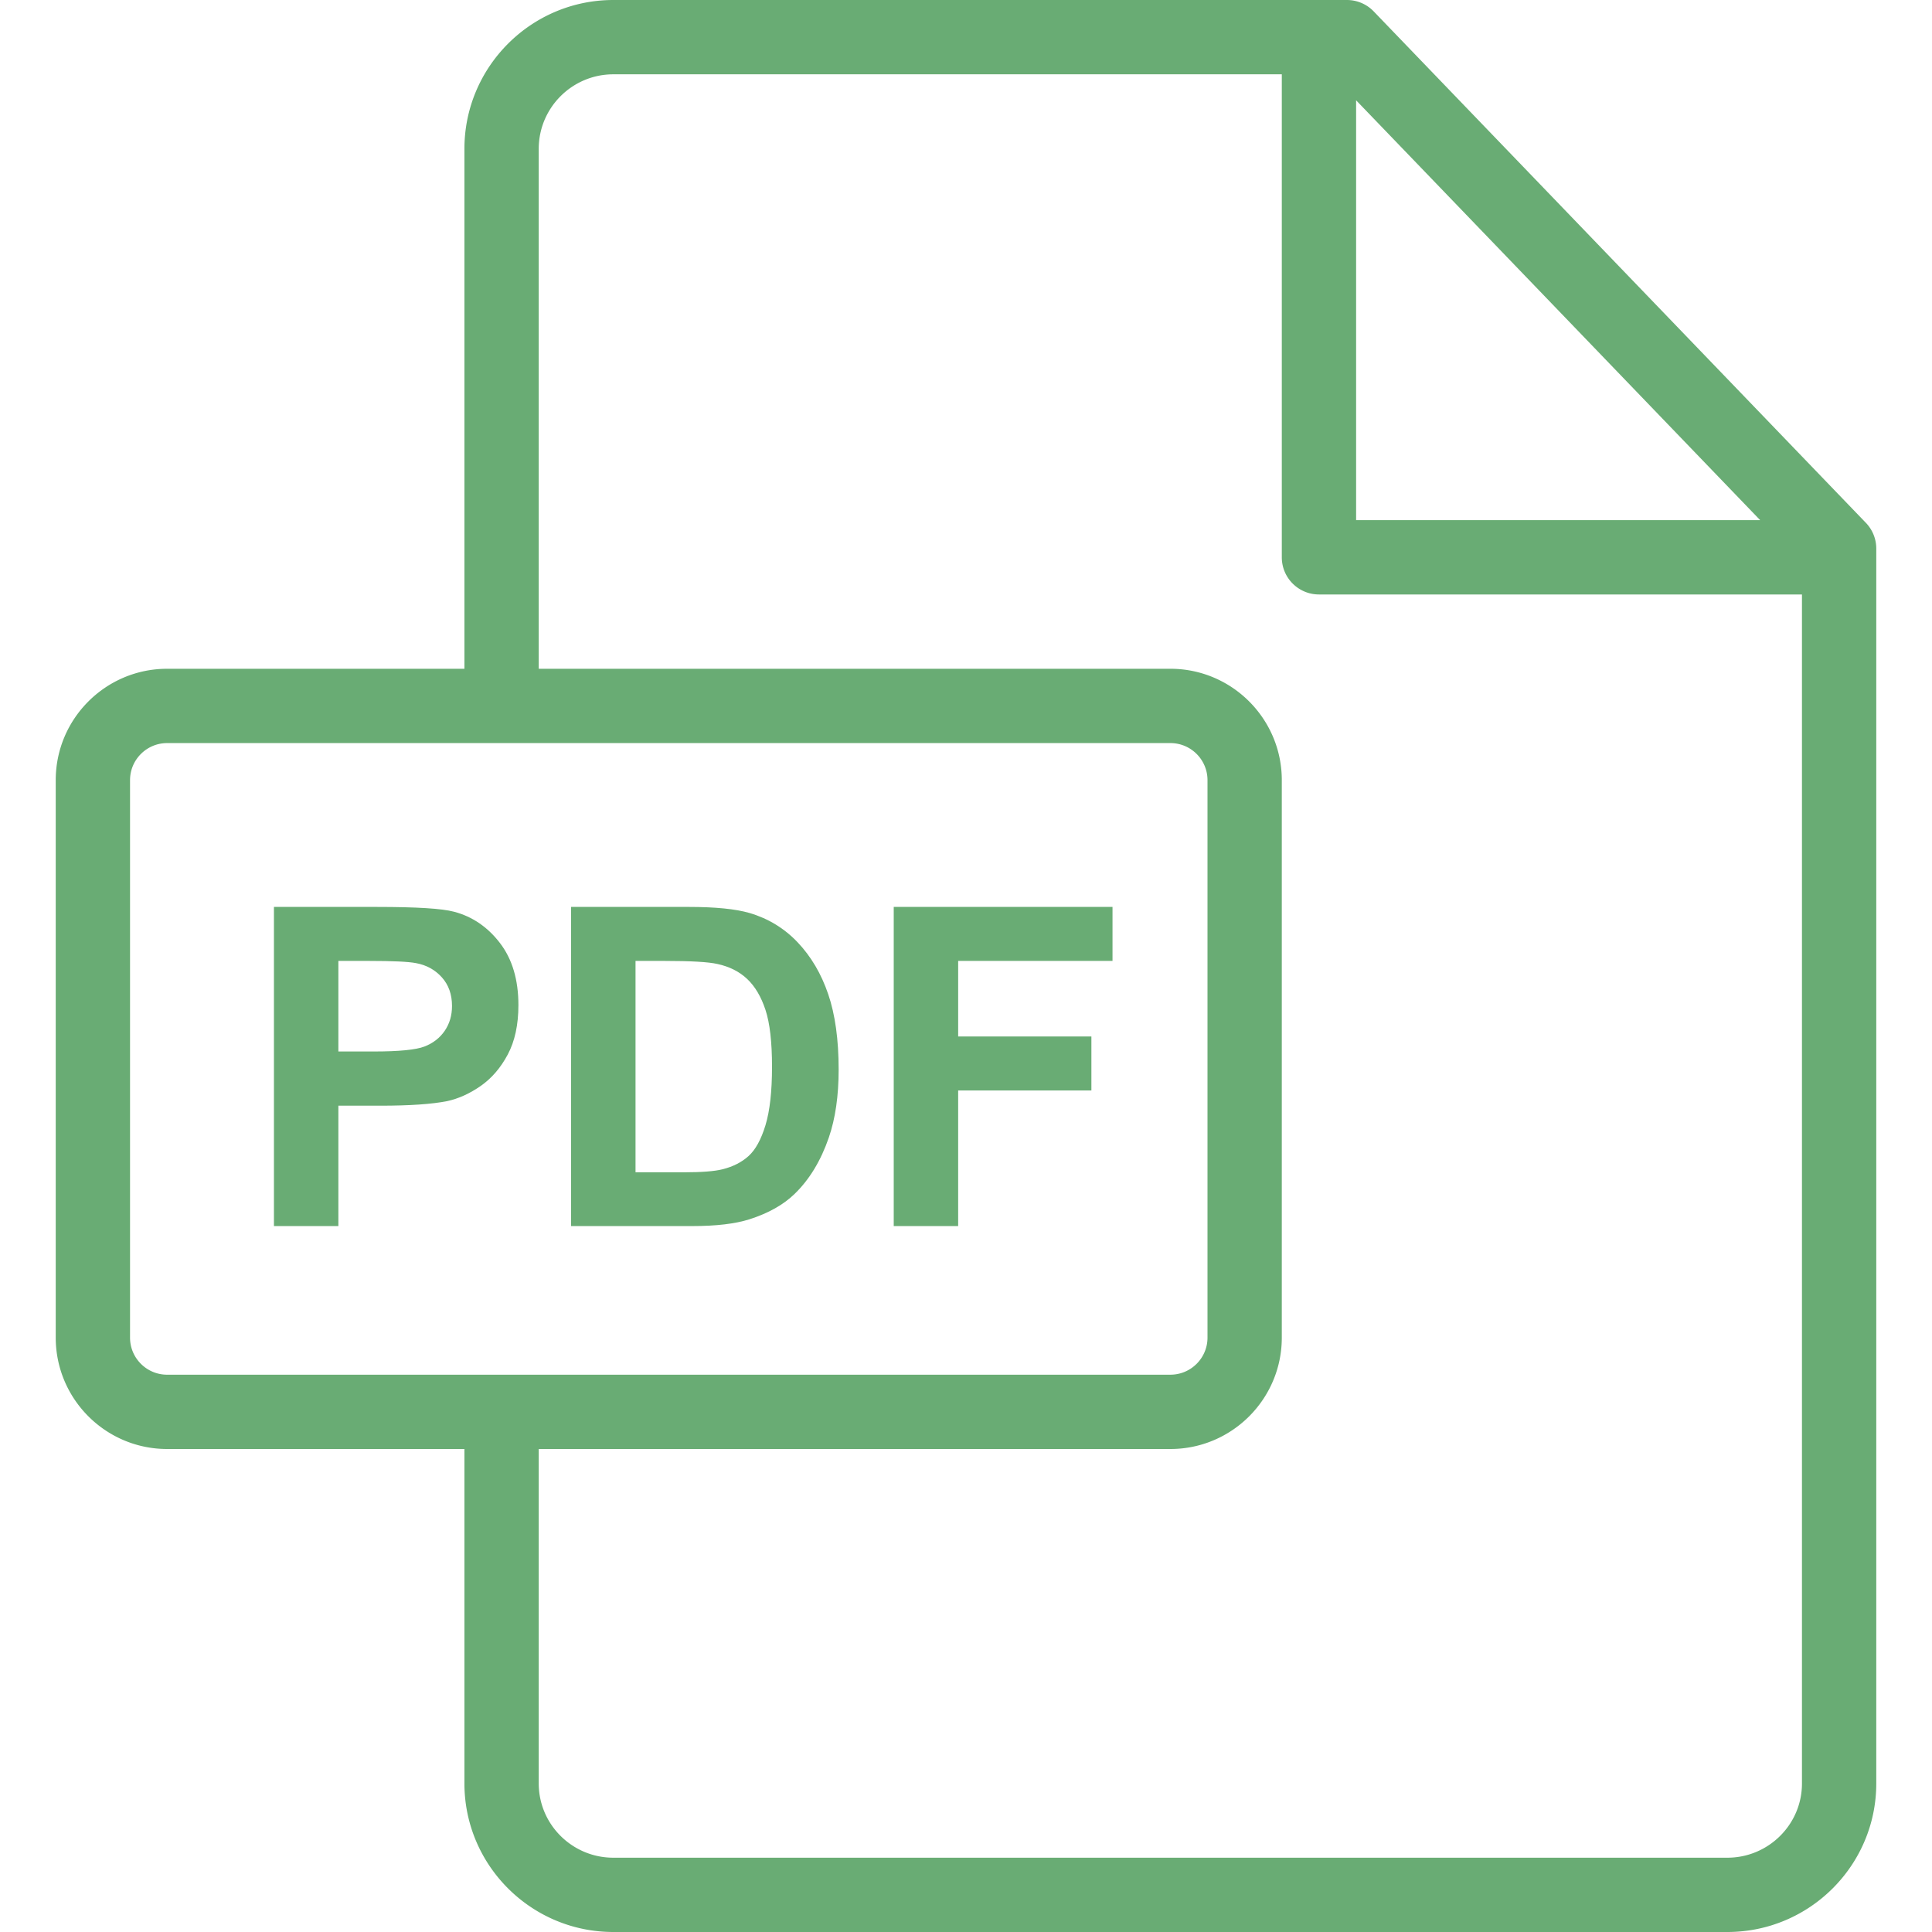 <svg xmlns="http://www.w3.org/2000/svg" viewBox="0 0 512 512" width="512" height="512"><path d="M494.48 138.557L364.04 3.017A9.853 9.853 0 0 0 356.945 0h-194.41c-21.757 0-39.458 17.694-39.458 39.442v137.79H44.29c-16.278 0-29.52 13.238-29.52 29.512v147.744C14.77 370.76 28.01 384 44.29 384h78.787v88.627c0 21.71 17.7 39.373 39.458 39.373h295.238c21.757 0 39.458-17.653 39.458-39.35V145.384a9.85 9.85 0 0 0-2.75-6.828zM359.384 26.58l107.08 111.266h-107.08V26.58zM44.29 364.31c-5.42 0-9.828-4.405-9.828-9.82V206.744c0-5.415 4.41-9.82 9.828-9.82h265.882c5.42 0 9.828 4.405 9.828 9.82v147.744c0 5.415-4.41 9.82-9.828 9.82H44.29zm433.248 108.34c0 10.84-8.867 19.66-19.766 19.66H162.535c-10.9 0-19.766-8.828-19.766-19.68V384H310.17c16.278 0 29.52-13.24 29.52-29.512V206.744c0-16.274-13.242-29.513-29.52-29.513H142.77V39.443c0-10.89 8.866-19.75 19.765-19.75h177.157v128c0 5.438 4.41 9.846 9.846 9.846h128v315.11z" fill="#69ac74"/><path d="M132.48 249.894c-3.268-4.25-7.326-7.01-12.172-8.28-3.154-.845-9.923-1.268-20.308-1.268H72.596v84.577h17.077V293.02h11.135c7.73 0 13.635-.405 17.712-1.213 3-.654 5.952-1.99 8.856-4.01 2.904-2.02 5.298-4.798 7.183-8.336 1.884-3.537 2.826-7.903 2.826-13.095 0-6.73-1.636-12.22-4.905-16.47zm-14.624 23.28c-1.288 1.884-3.067 3.268-5.337 4.153s-6.77 1.327-13.5 1.327h-9.347v-24h8.25c6.154 0 10.25.192 12.288.577 2.77.5 5.06 1.75 6.866 3.75 1.808 2 2.712 4.54 2.712 7.616 0 2.5-.644 4.692-1.932 6.577zM219.48 263.452c-1.845-5.404-4.538-9.97-8.076-13.702s-7.79-6.327-12.75-7.79c-3.692-1.076-9.058-1.614-16.096-1.614h-31.212v84.577h32.135c6.31 0 11.347-.596 15.116-1.79 5.04-1.614 9.04-3.864 12-6.75 3.923-3.807 6.942-8.787 9.058-14.94 1.73-5.04 2.596-11.04 2.596-18 0-7.924-.923-14.587-2.77-19.99zm-16.615 34.73c-1.154 3.79-2.644 6.51-4.47 8.164-1.828 1.654-4.126 2.827-6.895 3.52-2.115.538-5.558.807-10.327.807h-12.75v-56.02h7.673c6.96 0 11.635.27 14.02.81 3.19.69 5.826 2.018 7.903 3.98 2.076 1.962 3.69 4.692 4.845 8.192 1.154 3.5 1.73 8.52 1.73 15.058s-.576 11.7-1.73 15.49zM294.827 254.654v-14.308h-57.98v84.577h17.076V288.98h35.308v-14.307h-35.307v-20.02z" fill="#69ac74"/></svg>
